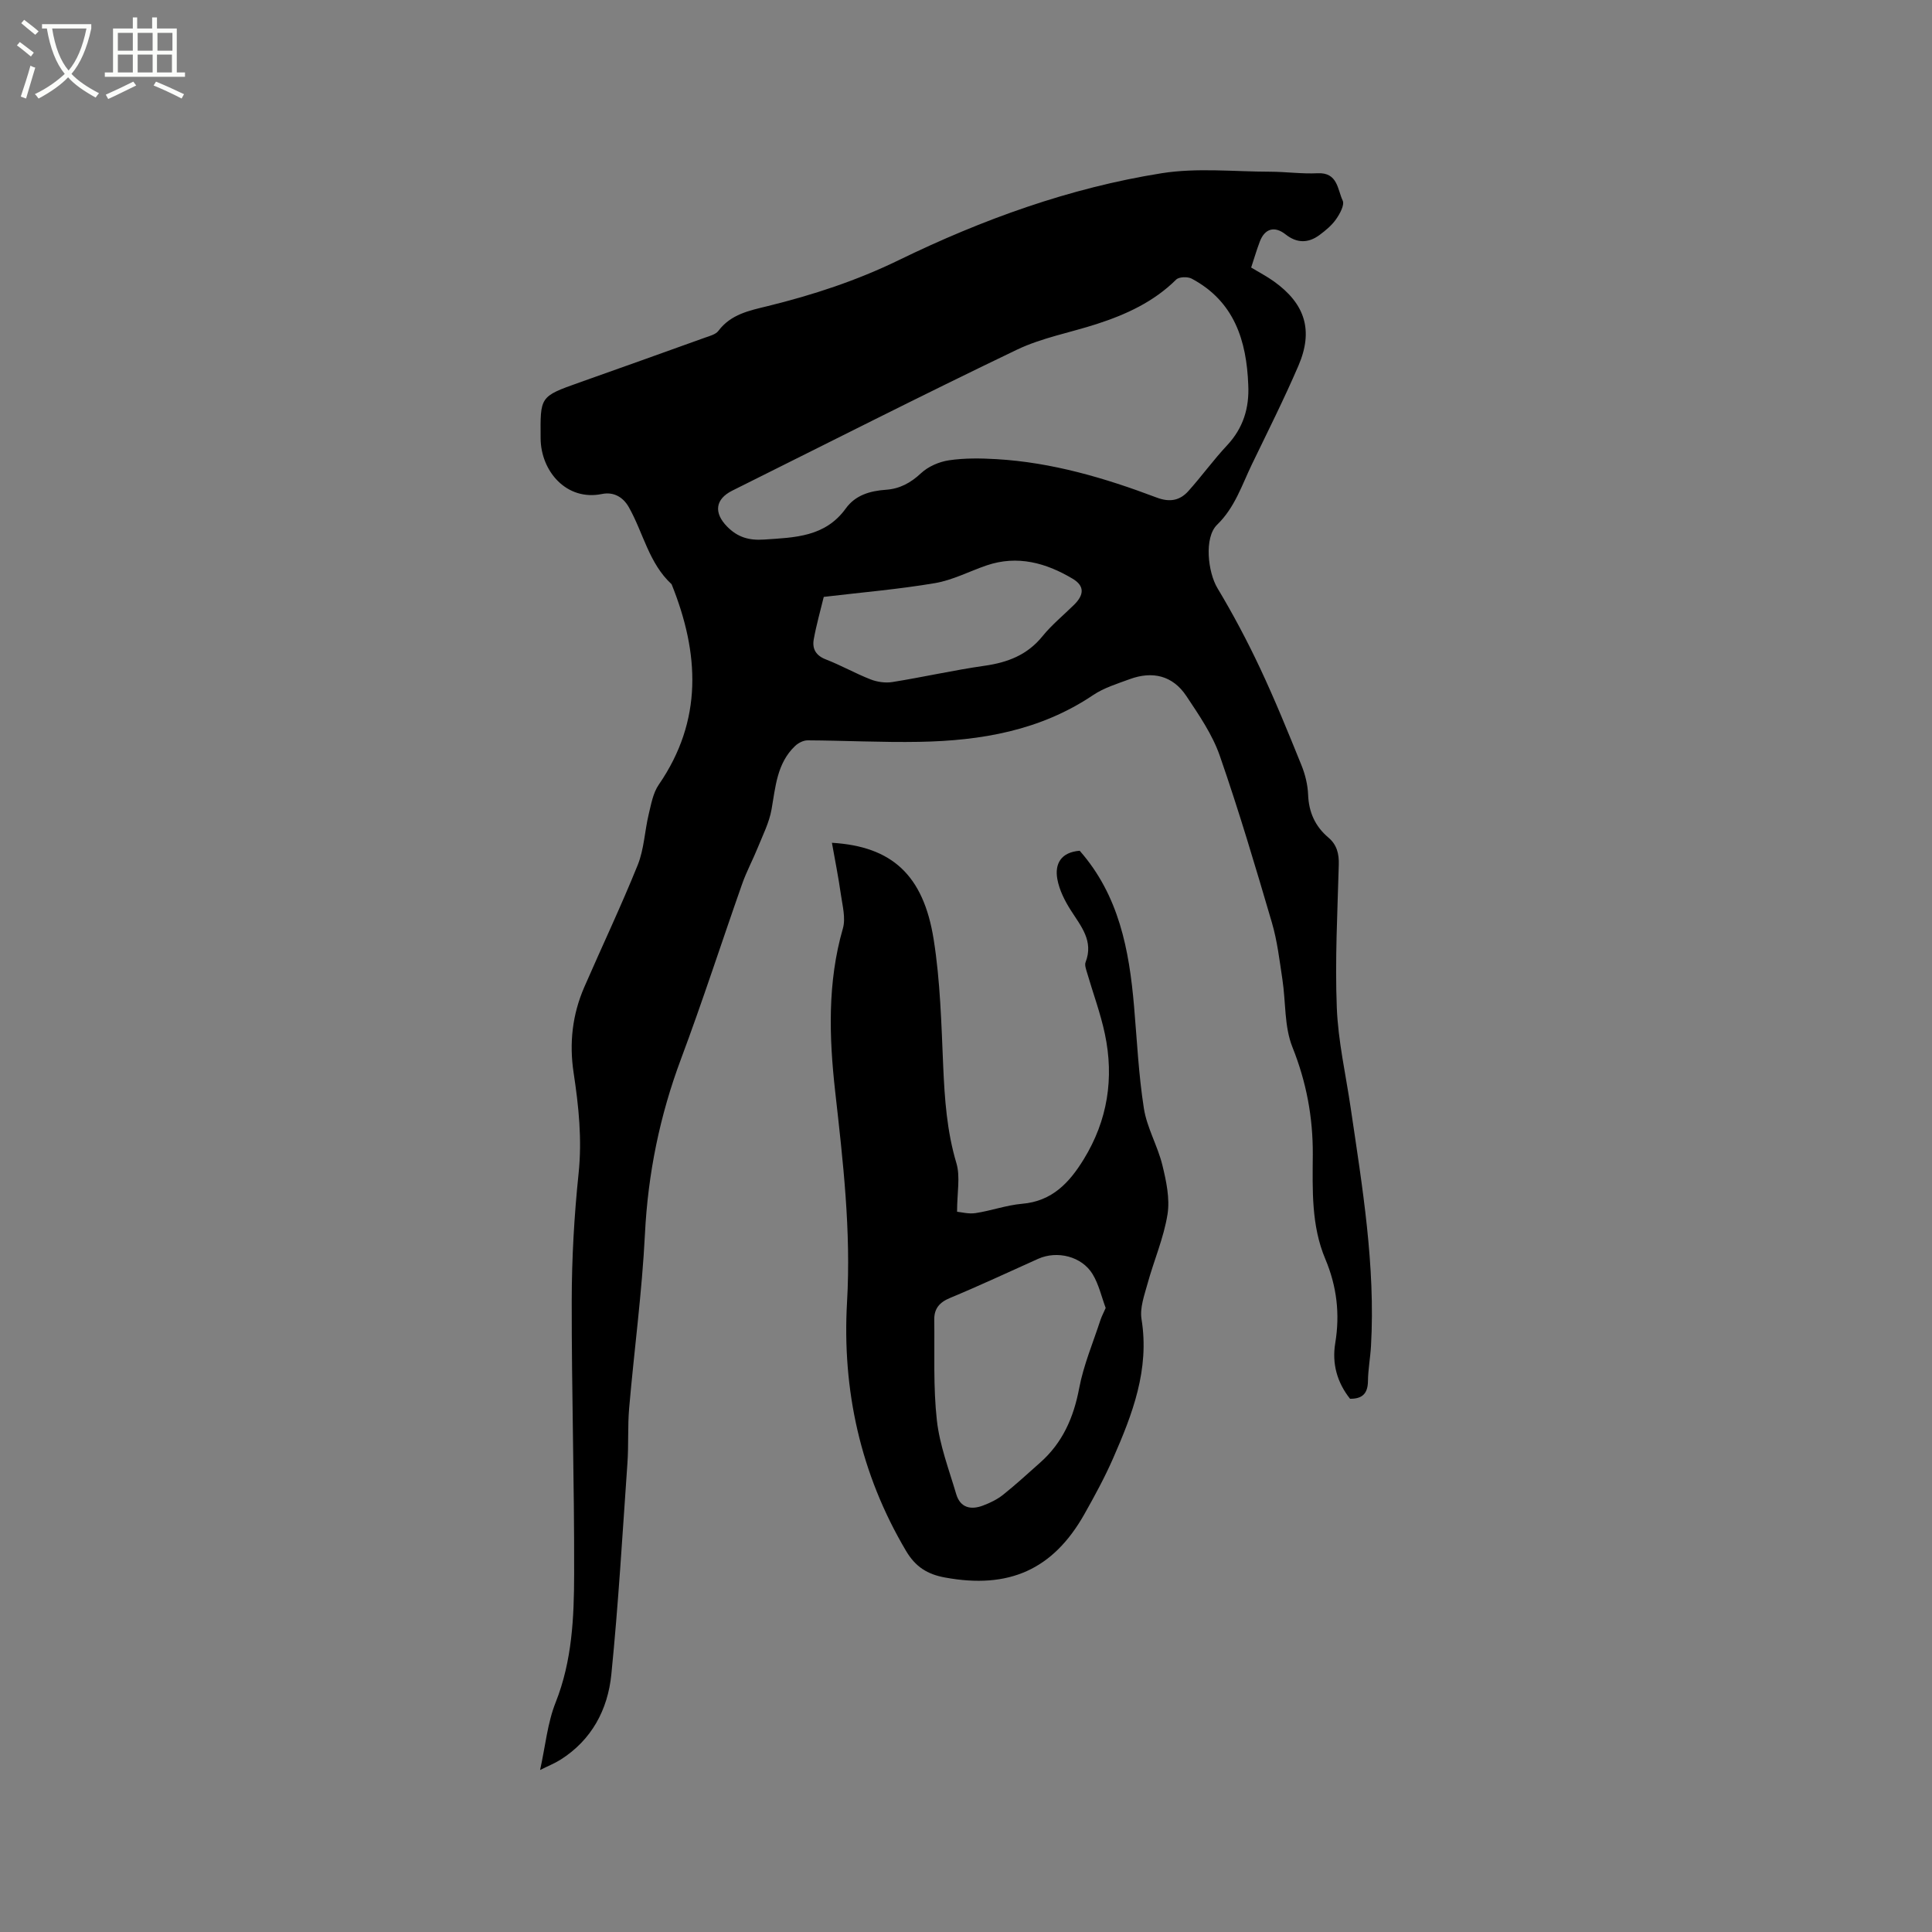 <svg enable-background="new 0 0 400 400" viewBox="0 0 400 400" xmlns="http://www.w3.org/2000/svg"><rect x="0" y="0" width="400" height="400" fill="#808080" stroke="none"/><path d="m6.4 11.7c-1-.8-1.9-1.6-2.9-2.3l.6-.7c.9.7 1.9 1.4 2.9 2.2zm-2.1 8.3c.7-2.1 1.4-4.2 2-6.4.2.1.6.3 1 .4-.7 2.3-1.3 4.4-1.9 6.4zm3-12.8c-1.1-.9-2.1-1.7-2.9-2.4l.6-.7c1 .8 2 1.5 3 2.4zm1.4-1.3v-.9h10.2v.9c-.9 4.2-2.3 7.3-4.1 9.4 1.3 1.4 3.2 2.7 5.7 4-.2.2-.4.5-.7.9-2.5-1.4-4.4-2.7-5.7-4.2-1.4 1.5-3.5 3-6.1 4.4 0 0 0 0-.1-.1-.3-.4-.5-.7-.7-.8 2.7-1.3 4.7-2.8 6.2-4.2-1.8-2.2-3-5.3-3.7-9.4zm9.2 0h-7.1c.6 3.8 1.7 6.7 3.4 8.7 1.7-2 2.9-4.8 3.7-8.7z" fill="#fbfcfa"/><path d="m31.6 3.6h.9v2.3h4.1v9.1h1.7v.9h-16.6v-.9h1.7v-9.1h4.1v-2.3h.9v2.3h3.1v-2.3zm-4 13.3.6.8c-1.9.9-3.8 1.9-5.8 2.8-.2-.3-.3-.6-.5-.9 2-.9 3.9-1.8 5.7-2.7zm-3.2-10.1v3.7h3.1v-3.7zm0 4.5v3.7h3.1v-3.7zm4.1-4.5v3.7h3.1v-3.7zm0 4.5v3.7h3.1v-3.7zm9.1 9.1c-2.1-1.1-4.1-2-5.8-2.7l.5-.8c2.2.9 4.1 1.8 5.8 2.6zm-1.9-13.6h-3.1v3.7h3.1zm-3.2 4.5v3.7h3.1v-3.7z" fill="#fbfcfa"/><path d="m259.04 55.39c1.67 1.01 3.27 1.84 4.72 2.88 6.46 4.63 8.21 10.14 5.06 17.46-2.97 6.9-6.35 13.62-9.62 20.39-2.09 4.33-3.53 8.95-7.21 12.52-2.74 2.65-1.91 9.84.07 13.13 3.2 5.33 6.13 10.85 8.78 16.48 3.11 6.61 5.86 13.38 8.6 20.15.78 1.92 1.31 4.07 1.39 6.13.14 3.63 1.45 6.55 4.19 8.87 1.77 1.5 2.23 3.36 2.16 5.65-.27 9.86-.8 19.73-.41 29.57.27 6.94 1.86 13.83 2.87 20.73 2.41 16.35 5.15 32.68 4.21 49.32-.14 2.43-.6 4.85-.63 7.27-.03 2.52-1.11 3.69-3.71 3.66-2.67-3.37-3.77-7.25-3.06-11.53 1-6.03.32-11.76-2.06-17.41-2.92-6.92-2.64-14.31-2.59-21.62.04-7.71-1.32-15-4.22-22.25-1.7-4.26-1.36-9.32-2.07-14-.6-3.95-1.06-7.97-2.18-11.78-3.4-11.58-6.83-23.16-10.79-34.55-1.53-4.4-4.31-8.43-6.92-12.36-2.82-4.24-7.01-5.23-11.75-3.48-2.58.95-5.31 1.78-7.55 3.29-10.92 7.35-23.22 9.45-35.97 9.68-7.71.14-15.43-.27-23.15-.31-.88 0-1.95.55-2.61 1.19-3.73 3.57-4.02 8.4-4.85 13.11-.48 2.72-1.8 5.3-2.85 7.91-1.02 2.52-2.33 4.94-3.23 7.5-4.25 12.07-8.18 24.26-12.66 36.24-4.39 11.73-6.84 23.69-7.47 36.22-.6 12.05-2.23 24.04-3.27 36.08-.33 3.79-.09 7.63-.36 11.42-1.02 14.58-1.87 29.19-3.33 43.73-.73 7.27-4.06 13.58-10.56 17.67-1.15.72-2.43 1.23-4.19 2.11 1.11-5.02 1.53-9.76 3.22-13.99 3.42-8.62 3.81-17.6 3.83-26.57.05-18.87-.53-37.74-.5-56.61.01-8.78.51-17.6 1.42-26.33.74-7.08.02-13.94-1.03-20.86-.93-6.12-.26-12.06 2.21-17.73 3.67-8.44 7.63-16.77 11.07-25.3 1.31-3.26 1.43-6.98 2.26-10.45.51-2.11.9-4.44 2.09-6.16 9.19-13.35 8.4-27.24 2.66-41.5-4.7-4.33-5.86-10.63-8.84-15.92-1.18-2.1-3.12-3.27-5.6-2.76-7.33 1.49-12.63-4.73-12.68-11.5-.06-8.67-.23-8.66 8.01-11.58 8.68-3.08 17.35-6.17 26.01-9.29.98-.35 2.22-.66 2.78-1.4 2.59-3.46 6.43-4.21 10.23-5.14 9.35-2.3 18.37-5.25 27.14-9.52 17.26-8.4 35.35-14.95 54.38-17.98 7.33-1.17 14.98-.33 22.49-.32 3.28.01 6.57.48 9.84.32 4.16-.2 4.1 3.37 5.18 5.66.42.9-.59 2.75-1.38 3.87-.89 1.27-2.17 2.33-3.44 3.27-2.31 1.7-4.66 1.71-6.99-.13-2.27-1.8-4.3-1.25-5.34 1.45-.67 1.75-1.19 3.57-1.8 5.4zm-.6 24.31c-.35-9.2-2.9-17.31-11.71-22.01-.83-.44-2.62-.39-3.21.19-4.66 4.62-10.38 7.24-16.47 9.21-5.53 1.79-11.39 2.85-16.57 5.34-19.74 9.47-39.27 19.39-58.87 29.15-3.55 1.77-3.86 4.6-1.07 7.44 2.17 2.21 4.51 2.9 7.63 2.69 6.37-.43 12.67-.51 16.95-6.45 1.99-2.76 5.03-3.63 8.32-3.86 2.83-.2 5.09-1.41 7.23-3.41 1.49-1.4 3.76-2.39 5.81-2.69 3.21-.48 6.55-.43 9.81-.24 11.53.67 22.49 3.91 33.2 7.96 2.71 1.02 4.8.61 6.56-1.36 2.75-3.07 5.18-6.44 7.99-9.44 3.35-3.58 4.63-7.73 4.4-12.52zm-87.89 43.88c-.69 2.85-1.53 5.78-2.07 8.78-.35 1.93.4 3.35 2.49 4.16 3.15 1.22 6.12 2.91 9.27 4.14 1.38.54 3.07.78 4.52.55 6.38-1.02 12.69-2.46 19.08-3.37 4.79-.68 8.85-2.23 12-6.12 1.92-2.37 4.34-4.34 6.53-6.5 2.07-2.04 2.24-3.89-.29-5.4-5.48-3.27-11.41-4.94-17.81-2.76-3.57 1.22-7.03 3.05-10.7 3.67-7.49 1.27-15.11 1.91-23.02 2.85z"/><path d="m223.54 176.14c8.14 9.26 10.24 20.52 11.25 32.16.61 7.07.94 14.19 2.04 21.19.63 4 2.84 7.73 3.82 11.71.81 3.32 1.59 6.95 1.07 10.22-.78 4.88-2.82 9.55-4.14 14.37-.66 2.39-1.62 5.01-1.24 7.33 1.69 10.41-1.87 19.65-5.88 28.8-1.74 3.97-3.82 7.79-5.95 11.57-6.51 11.52-15.67 15.54-28.84 13.12-3.67-.67-6.13-2.2-8.1-5.54-9.44-15.94-13.24-33.34-12.2-51.5.85-14.74-.83-29.1-2.46-43.63-1.25-11.19-1.62-22.56 1.6-33.71.62-2.16-.1-4.77-.43-7.14-.5-3.52-1.2-7-1.84-10.6 12.38.74 18.95 6.63 21.07 20.03 1.37 8.64 1.59 17.48 1.97 26.24.3 6.79.76 13.46 2.73 20.05.84 2.82.14 6.11.14 10.07.83.07 2.38.5 3.83.28 3.24-.49 6.4-1.65 9.64-1.93 6.22-.53 9.78-4.37 12.76-9.22 4.95-8.07 6.31-16.79 4.37-25.96-.91-4.3-2.47-8.47-3.7-12.71-.2-.69-.52-1.54-.29-2.13 1.7-4.4-.94-7.41-3.05-10.73-1.26-1.97-2.39-4.21-2.8-6.47-.57-3.15.74-5.57 4.63-5.87zm5.38 94.66c-.86-2.31-1.42-4.87-2.7-6.99-2.24-3.7-7.34-4.95-11.29-3.18-6.08 2.72-12.12 5.56-18.27 8.11-2.19.91-3.26 2.24-3.23 4.46.09 6.97-.23 13.99.54 20.88.58 5.17 2.51 10.2 4 15.25.84 2.85 3.03 3.33 5.55 2.38 1.46-.55 2.93-1.26 4.14-2.22 2.65-2.11 5.14-4.41 7.68-6.66 4.65-4.11 6.94-9.32 8.09-15.4.91-4.81 2.87-9.43 4.4-14.12.25-.76.65-1.5 1.09-2.51z"/></svg>